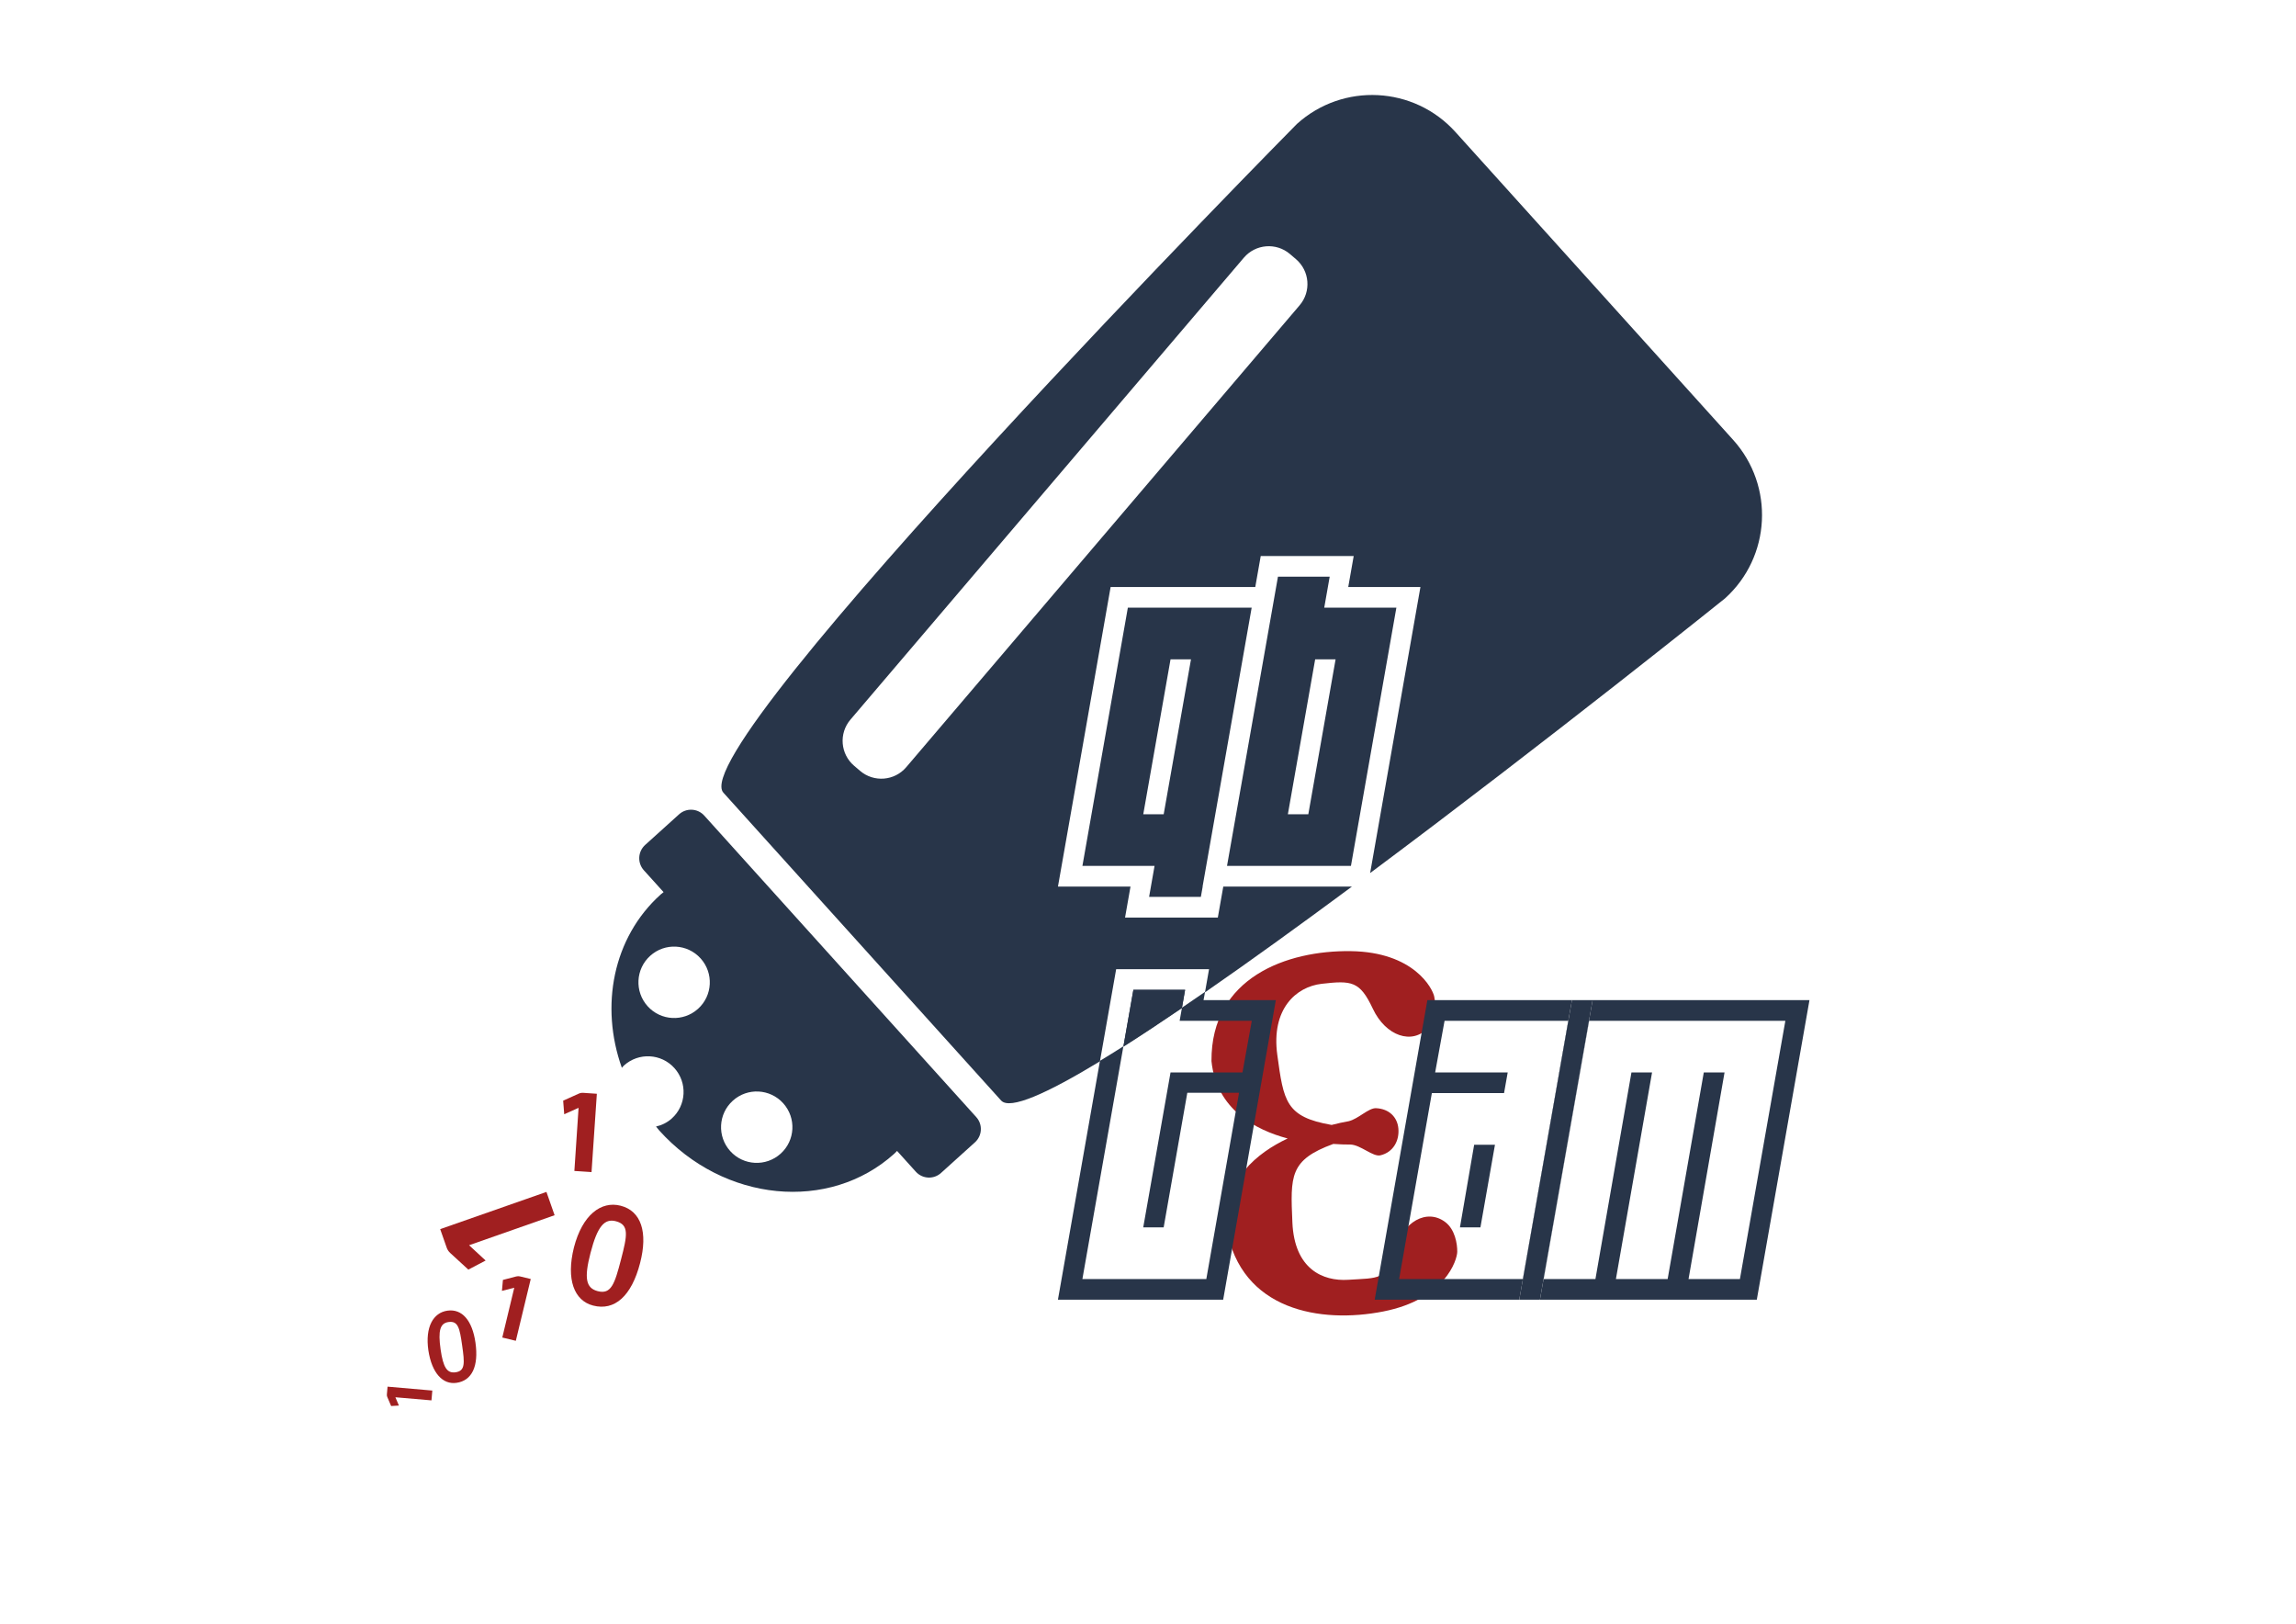 <?xml version="1.0" encoding="utf-8"?>
<!-- Generator: Adobe Illustrator 23.0.1, SVG Export Plug-In . SVG Version: 6.00 Build 0)  -->
<svg version="1.1" id="Livello_1" xmlns="http://www.w3.org/2000/svg" xmlns:xlink="http://www.w3.org/1999/xlink" x="0px" y="0px"
	 viewBox="0 0 841.89 595.28" style="enable-background:new 0 0 841.89 595.28;" xml:space="preserve">
<style type="text/css">
	.st0{fill:#283549;}
	.st1{fill:#A01F20;}
</style>
<g>
	<path class="st0" d="M236.08,319.05l7.24,8.02c-0.35,0.3-0.73,0.56-1.08,0.87c-17.56,15.84-22.28,40.93-14.22,63.54
		c0.26-0.28,0.48-0.59,0.78-0.86c5.37-4.84,13.64-4.42,18.48,0.95c4.84,5.37,4.42,13.64-0.95,18.48c-1.7,1.53-3.7,2.48-5.78,2.96
		c0.42,0.5,0.8,1.02,1.23,1.5c23.67,26.24,62.26,30.01,86.17,8.43c0.35-0.31,0.64-0.66,0.98-0.99l6.87,7.61
		c2.42,2.69,6.57,2.9,9.25,0.47l12.44-11.23c2.69-2.42,2.9-6.57,0.48-9.25l-13.53-14.99c-19.62-21.74-43.62-48.34-72.31-80.14
		l-13.89-15.4c-2.42-2.69-6.57-2.9-9.25-0.47l-12.44,11.23C233.87,312.22,233.66,316.36,236.08,319.05z M287.19,404.48
		c4.84,5.37,4.42,13.64-0.95,18.48c-5.37,4.84-13.64,4.42-18.48-0.95c-4.84-5.37-4.42-13.64,0.95-18.48
		C274.07,398.68,282.35,399.11,287.19,404.48z M256.9,351.37c4.84,5.37,4.42,13.64-0.95,18.48c-5.37,4.84-13.64,4.42-18.48-0.95
		c-4.84-5.37-4.42-13.64,0.95-18.49S252.06,346,256.9,351.37z"/>
	<g>
		<g>
			<path class="st1" d="M212.15,406.15l-5.26,2.35l-0.39-4.98l5.73-2.58c0.51-0.23,1.07-0.33,1.62-0.29l5,0.34l-1.95,28.73
				l-6.29-0.43L212.15,406.15z"/>
		</g>
		<g>
			<path class="st1" d="M144.98,512.26l1.29,3.04l-2.85,0.17l-1.41-3.31c-0.13-0.29-0.18-0.61-0.15-0.93l0.25-2.86l16.41,1.43
				l-0.31,3.6L144.98,512.26z"/>
		</g>
		<g>
			<path class="st1" d="M188.57,472.1l-4.52,1.16l0.36-4.02l4.92-1.28c0.44-0.11,0.9-0.12,1.34-0.01l3.94,0.95l-5.47,22.66
				l-4.96-1.2L188.57,472.1z"/>
		</g>
		<g>
			<path class="st1" d="M172,456.52l6.07,5.61l-6.34,3.33l-6.64-6.09c-0.59-0.54-1.04-1.22-1.3-1.97l-2.38-6.78l38.96-13.64
				l2.99,8.54L172,456.52z"/>
		</g>
		<g>
			<path class="st1" d="M234.7,463.08c-3.13,12.09-9.34,17.6-17.22,15.56c-6.94-1.8-9.96-9.53-7.03-21.31
				c3.09-11.92,9.93-17.15,17.15-15.29C235.1,443.98,237.64,451.75,234.7,463.08z M216.53,459.34c-2.39,9.24-1.73,12.88,2.64,14.02
				c4.92,1.27,6.21-2.6,8.56-11.68c2.27-8.75,3.06-12.67-1.92-13.96C221.6,446.63,219.04,449.66,216.53,459.34z"/>
		</g>
		<g>
			<path class="st1" d="M174.34,492.23c1.24,8.68-1.29,13.93-6.95,14.74c-4.99,0.71-9.03-3.48-10.32-11.91
				c-1.23-8.56,1.79-13.8,6.98-14.55C169.43,479.75,173.18,484.1,174.34,492.23z M161.56,494.73c0.95,6.64,2.37,8.82,5.51,8.37
				c3.54-0.51,3.32-3.37,2.38-9.89c-0.9-6.28-1.44-9.04-5.02-8.53C161.4,485.12,160.56,487.78,161.56,494.73z"/>
		</g>
	</g>
	<g>
		<path class="st0" d="M409.27,355.32h34.06l-1.49,8.49c16.91-11.71,35.35-25.05,53.89-38.78h-47.18l-2,11.36h-34.02l2-11.36h-26.6
			l19.31-109.81h53.04l2-11.36h34.09l-2,11.36h26.47l-18.44,104.85c65.54-48.82,130.11-100.68,130.11-100.68
			c16.88-15.23,18.21-41.25,2.99-58.13L533.69,48.41c-15.23-16.88-41.25-18.21-58.13-2.98c0,0-225.53,228.32-210.3,245.19
			l101.82,112.84c3.2,3.55,16.79-2.55,36.24-14.35L409.27,355.32z M332.3,281.26c-4.3,5.05-11.88,5.66-16.93,1.35l-2.18-1.86
			c-5.05-4.3-5.66-11.88-1.35-16.93L456.08,94.49c4.3-5.05,11.88-5.66,16.93-1.35l2.18,1.86c5.05,4.3,5.66,11.88,1.35,16.93
			L332.3,281.26z"/>
		<path class="st0" d="M440.33,328.81l0.67-3.79h-0.04l18-102.24h-45.4l-16.66,94.67h26.45l-2,11.36H440.33z M419.21,298.52l10-56.8
			h7.5l-10.01,56.8H419.21z"/>
		<path class="st0" d="M411.91,383.77c6.68-4.24,13.88-9,21.46-14.16l1.18-6.72h-18.97L411.91,383.77z"/>
		<path class="st0" d="M512.02,222.78h-26.45l2-11.36H468.6l-18.68,106.03h45.44L512.02,222.78z M479.73,298.52h-7.5l10.01-56.8
			h7.49L479.73,298.52z"/>
	</g>
	<polygon class="st0" points="583.97,366.67 576.4,366.67 557.08,476.48 564.66,476.48 	"/>
	<path class="st1" d="M529.98,448.06c-6.71-5.13-15.73-0.25-18.6,10.56c-2.87,10.81-5.88,9.85-16.99,10.57
		c-9.35,0.61-19.76-3.93-20.5-21.02c-0.74-17.09-1.08-22.9,15.01-28.79c2.28,0.17,4.42,0.24,6.41,0.23
		c3.7,0.22,8.15,4.58,10.84,3.95c4.69-1.09,7.01-5.34,6.6-9.84c-0.37-4.14-3.35-7.2-8.16-7.44c-2.76-0.14-6.45,3.89-10.05,4.77
		c-1.96,0.34-4.05,0.79-6.26,1.37c-16.89-2.92-17.59-8.69-19.92-25.64s6.95-25.03,16.25-26.1c11.06-1.27,14.01-1,18.77,9.12
		c4.76,10.12,14.5,13.31,20.19,7.06c2.99-3.28,2.91-8.59,2.33-11.5c-0.58-2.91-7.4-16.36-30.67-16.66
		c-23.26-0.31-51.21,9.62-51.01,40.31c1.79,17.72,16.22,25.27,27.94,28.37c-10.97,5.15-23.81,15.16-22.41,32.91
		c5.29,30.24,34.57,35,57.4,30.53c22.83-4.47,27.14-18.92,27.19-21.88C534.38,455.99,533.51,450.75,529.98,448.06z"/>
	<g>
		<path class="st0" d="M415.59,362.88l-3.65,20.7c6.67-4.24,13.87-8.99,21.46-14.15l1.15-6.55H415.59z"/>
		<path class="st0" d="M441.87,363.62c-2.87,1.99-5.69,3.92-8.47,5.81l-0.85,4.81h26.45l-3.41,18.93h-26.38l-10.01,56.8h7.49
			l8.67-49.35h18.97l-12,68.29h-45.44l15.03-85.32c-2.97,1.89-5.84,3.67-8.59,5.33l-15.41,87.56h60.59l19.31-109.81h-26.51
			L441.87,363.62z"/>
		<polygon class="st0" points="535.33,449.97 542.84,449.97 548.17,419.68 540.54,419.68 		"/>
		<polygon class="st0" points="513.03,468.91 525.03,400.75 551.5,400.75 552.84,393.17 526.24,393.17 529.69,374.24 575.06,374.24 
			576.4,366.67 523.38,366.67 504.07,476.48 557.08,476.48 558.42,468.91 		"/>
		<polygon class="st0" points="558.47,468.91 575.14,374.24 575.06,374.24 558.42,468.91 		"/>
		<path class="st0" d="M583.97,366.67l-19.31,109.81h79.52l19.31-109.81H583.97z M637.99,468.91h-18.84l13.2-75.73h-7.61
			l-13.25,75.73h-18.97l13.25-75.73h-7.56l-13.2,75.73h-18.97l16.66-94.67h71.95L637.99,468.91z"/>
	</g>
</g>
</svg>
